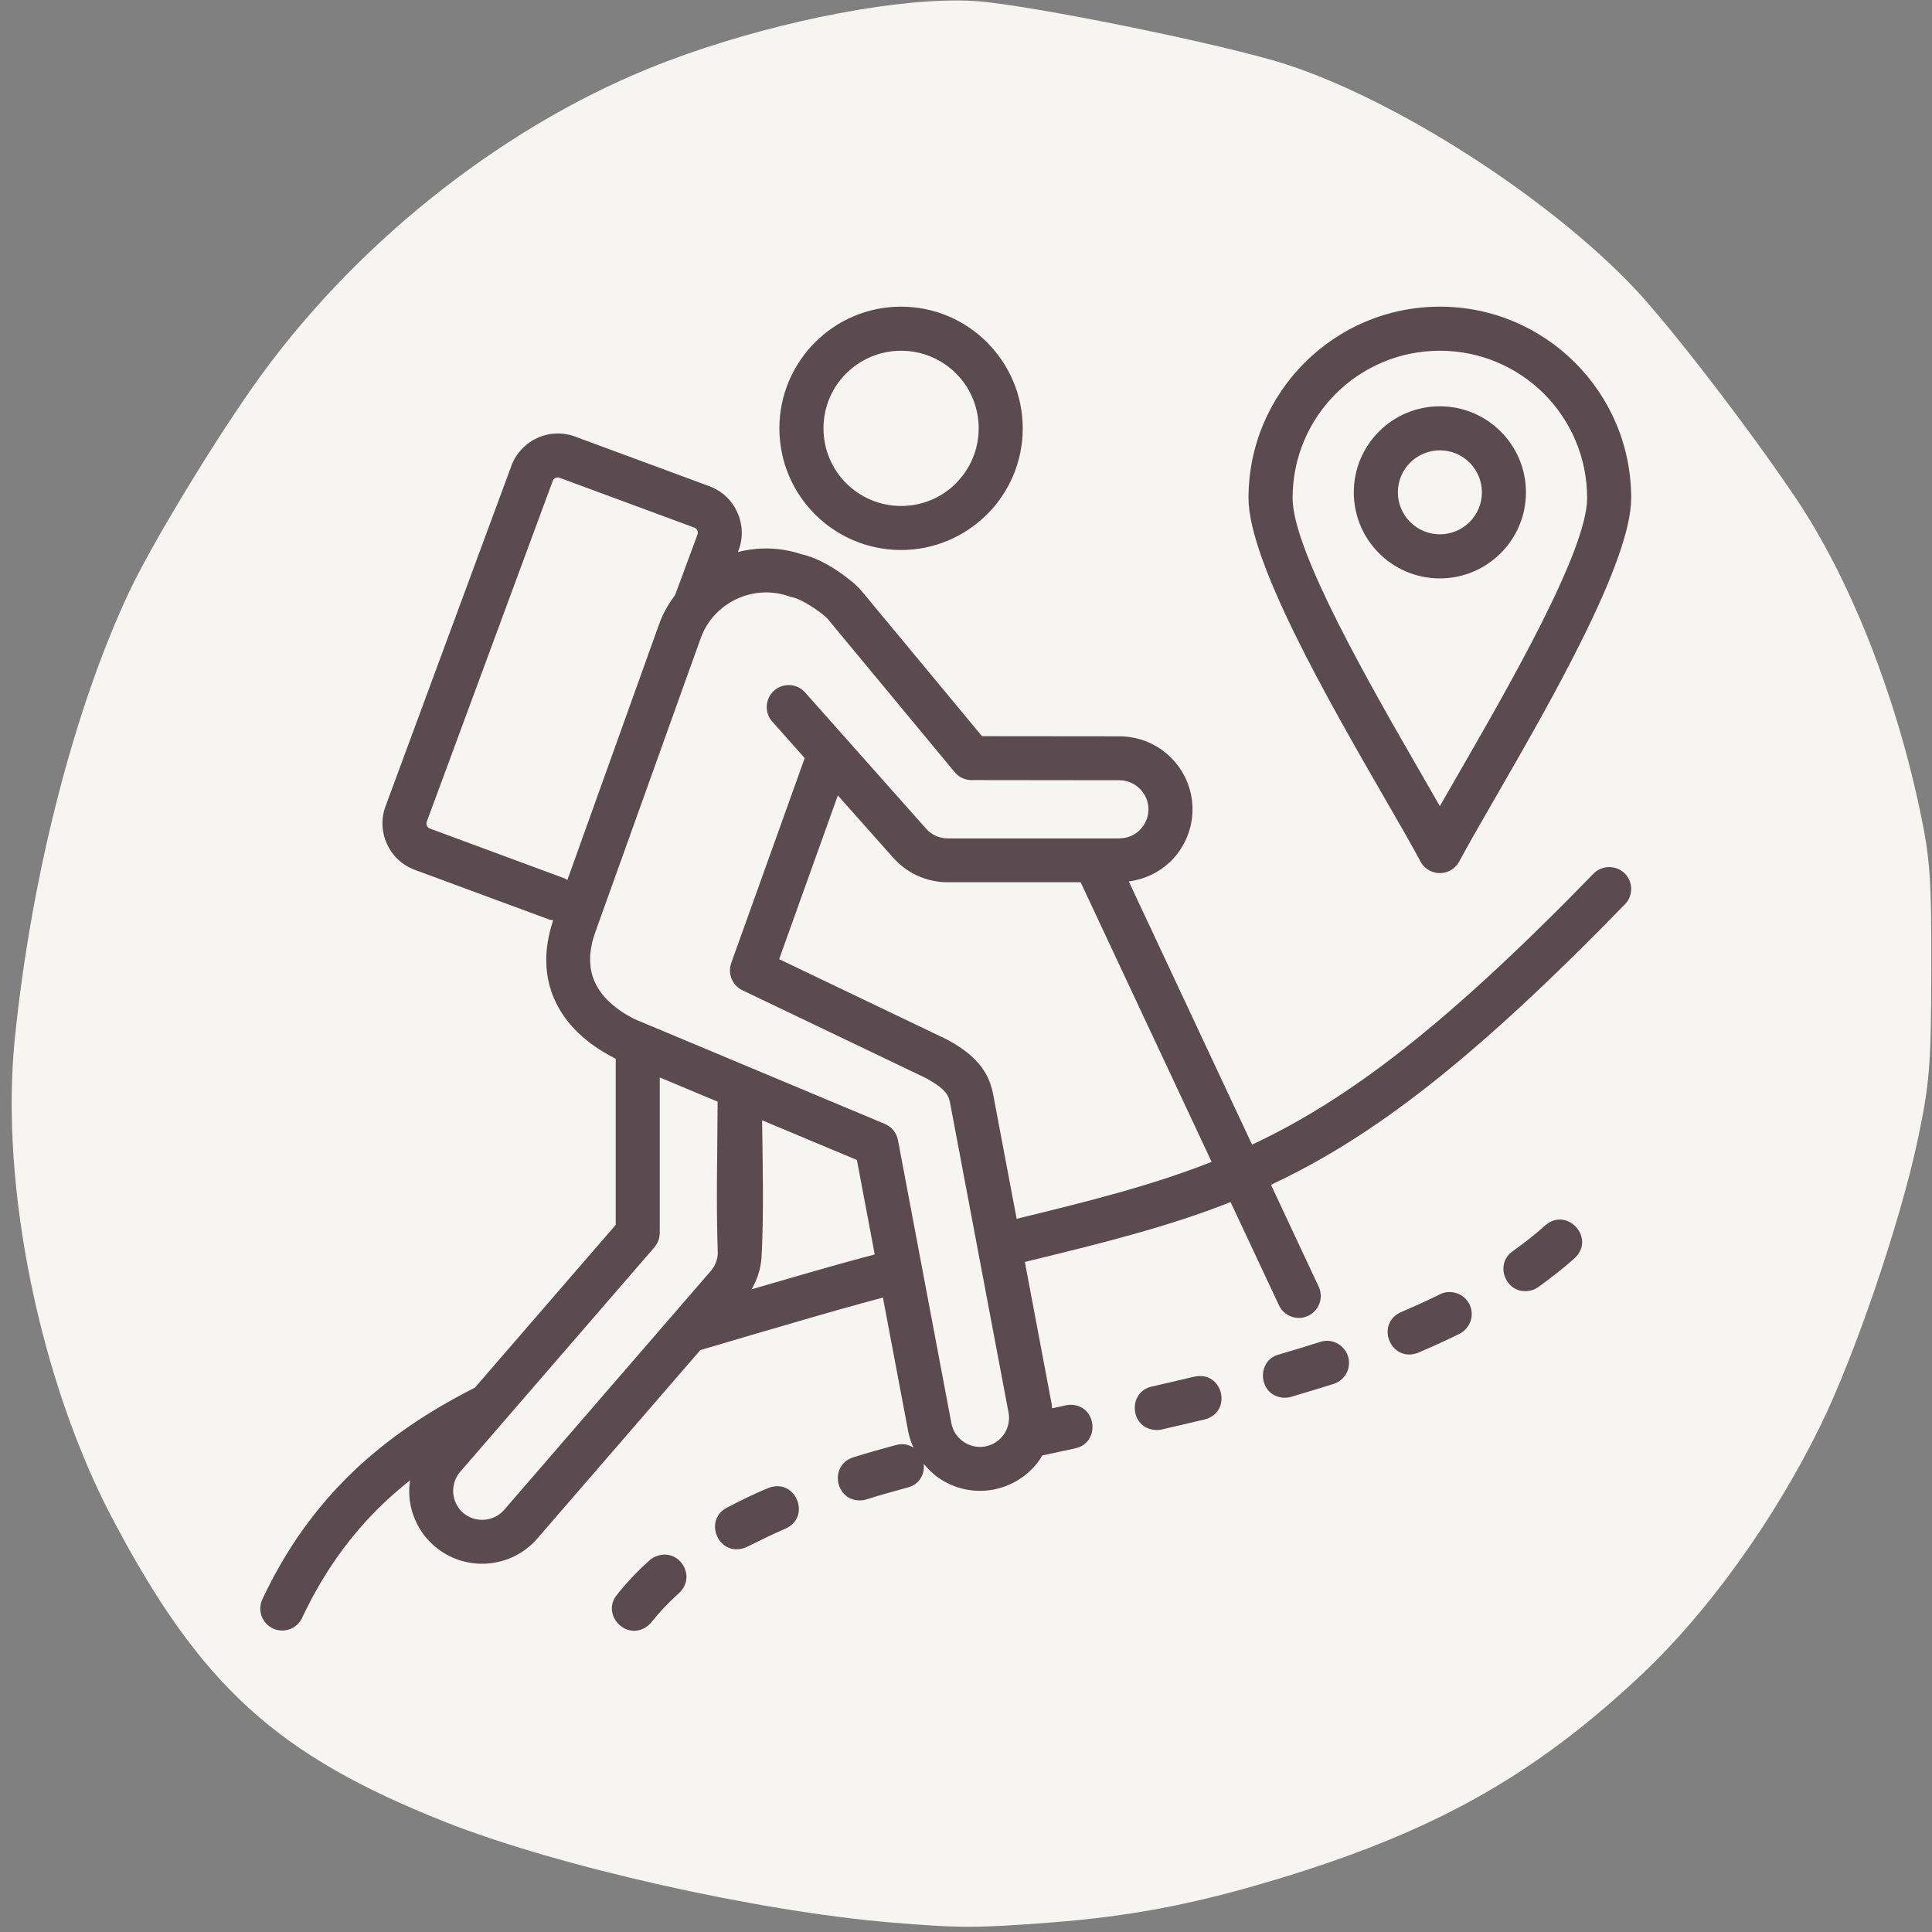 <svg xmlns="http://www.w3.org/2000/svg" xmlns:xlink="http://www.w3.org/1999/xlink" zoomAndPan="magnify" viewBox="0 0 810 810" preserveAspectRatio="xMidYMid meet" version="1.2"><rect x="0" y="0" width="810" height="810" fill="#808080" stroke="none"/><defs><clipPath id="135f59fc98"><path d="M 109 128.57 L 684 128.57 L 684 684 L 109 684 Z M 109 128.57 "/></clipPath></defs><g id="78dfa785c6"><path style=" stroke:none;fill-rule:nonzero;fill:#f6f5f1;fill-opacity:1;" d="M 395.273 0.289 C 361.328 1.434 311.254 12.738 272.238 28.598 C 208.199 54.629 146.555 104.246 105.652 162.676 C 87.52 188.582 63.094 229.141 54.086 248.293 C 30.918 297.574 13.004 367.75 6.156 436.078 C 0.016 497.324 16.711 578.988 47.18 636.773 C 84.082 706.762 115.973 735.836 186.523 763.816 C 233.523 782.453 317.395 801.359 373.832 806.031 C 402.406 808.398 409.375 808.398 440.504 806.023 C 473.875 803.477 500.723 798.348 535.246 787.918 C 601.379 767.938 643.316 744.395 688.387 701.945 C 716.145 675.801 743.855 637.234 763.133 597.914 C 777.676 568.25 796.656 512.547 803.977 478.035 C 808.996 454.379 809.605 446.879 809.711 407.133 C 809.816 368.266 809.211 359.766 804.875 339.406 C 794.383 290.121 775.512 242.625 753.16 209.242 C 733.789 180.309 700.211 136.641 685.07 120.684 C 649.125 82.809 586.129 42.301 539.449 27.047 C 514.051 18.75 431.348 1.91 408.754 0.438 C 404.645 0.168 400.121 0.125 395.273 0.289 Z M 395.273 0.289 "/><g clip-rule="nonzero" clip-path="url(#135f59fc98)"><path style=" stroke:none;fill-rule:nonzero;fill:#5c4a51;fill-opacity:1;" d="M 580.488 334.582 C 586.594 345.156 591.91 354.379 595.531 361.148 C 596.352 362.73 597.645 364.078 599.34 364.973 C 603.824 367.355 609.398 365.66 611.785 361.191 C 615.375 354.469 620.68 345.285 626.758 334.723 C 649.805 294.734 683.887 235.578 683.887 208.793 C 683.887 186.68 674.906 166.621 660.395 152.105 L 660.352 152.062 C 645.84 137.551 625.793 128.57 603.664 128.57 C 581.539 128.57 561.492 137.551 546.98 152.062 L 546.938 152.105 C 532.422 166.621 523.441 186.664 523.441 208.793 C 523.457 235.664 557.441 294.59 580.488 334.582 Z M 559.984 165.113 C 571.164 153.961 586.594 147.051 603.664 147.051 C 620.734 147.051 636.168 153.961 647.348 165.113 C 658.496 176.277 665.41 191.723 665.41 208.793 C 665.41 230.793 632.836 287.336 610.809 325.555 L 603.664 337.984 L 596.438 325.414 C 574.395 287.191 541.922 230.863 541.922 208.793 C 541.922 191.723 548.832 176.277 559.984 165.113 Z M 629.184 231.926 C 635.707 225.402 639.762 216.379 639.762 206.422 C 639.762 196.465 635.723 187.441 629.184 180.918 C 622.66 174.395 613.637 170.34 603.664 170.34 C 593.707 170.34 584.684 174.379 578.145 180.918 C 571.621 187.441 567.586 196.465 567.586 206.422 C 567.586 216.379 571.621 225.402 578.145 231.926 C 584.668 238.449 593.695 242.504 603.664 242.504 C 613.637 242.488 622.66 238.449 629.184 231.926 Z M 586.062 206.406 C 586.062 201.551 588.031 197.141 591.223 193.965 C 594.398 190.789 598.809 188.805 603.68 188.805 C 608.535 188.805 612.949 190.773 616.137 193.965 C 619.312 197.141 621.297 201.551 621.297 206.406 C 621.297 211.266 619.328 215.676 616.137 218.852 C 612.961 222.027 608.551 224.012 603.68 224.012 C 598.824 224.012 594.41 222.043 591.223 218.852 C 588.031 215.676 586.062 211.266 586.062 206.406 Z M 377.77 230.59 C 391.535 230.59 404.066 225.102 413.262 216.18 L 413.836 215.648 C 423.062 206.422 428.781 193.664 428.781 179.582 C 428.781 165.559 423.074 152.824 413.836 143.543 L 413.793 143.5 C 404.555 134.273 391.809 128.57 377.77 128.57 C 363.688 128.57 350.93 134.289 341.719 143.527 C 332.477 152.781 326.758 165.527 326.758 179.582 C 326.758 193.664 332.477 206.422 341.703 215.648 C 350.93 224.871 363.688 230.59 377.77 230.59 Z M 354.734 156.574 L 354.777 156.574 C 360.672 150.699 368.805 147.051 377.785 147.051 C 386.793 147.051 394.926 150.684 400.789 156.547 C 400.789 156.547 400.832 156.59 400.832 156.59 C 406.695 162.453 410.316 170.586 410.316 179.594 C 410.316 188.574 406.664 196.723 400.789 202.602 L 400.371 203.047 C 394.551 208.664 386.578 212.129 377.785 212.129 C 368.805 212.129 360.656 208.477 354.777 202.602 C 348.887 196.723 345.254 188.574 345.254 179.594 C 345.238 170.57 348.875 162.438 354.734 156.574 Z M 377.77 128.57 Z M 668.055 366.32 C 606.297 429.789 565.629 460.797 524.938 479.895 L 473.25 369.555 C 479.82 368.691 485.781 365.863 490.367 361.508 L 490.969 360.949 C 496.516 355.402 499.965 347.727 499.965 339.309 C 499.965 330.871 496.516 323.215 490.969 317.668 C 485.453 312.148 477.777 308.715 469.328 308.703 L 411.711 308.645 L 360.855 247.332 C 358.672 244.859 353.703 240.809 348.543 237.703 C 344.535 235.289 340.109 233.223 336.129 232.402 C 327.176 229.398 317.922 229.254 309.371 231.453 L 309.73 230.477 C 311.699 225.145 311.312 219.484 309.07 214.656 C 306.844 209.828 302.793 205.832 297.445 203.863 L 241.551 183.203 C 241.164 183.031 240.746 182.871 240.316 182.758 C 235.184 181.062 229.812 181.508 225.199 183.648 C 220.586 185.773 216.75 189.555 214.695 194.539 C 214.508 194.941 214.352 195.359 214.223 195.789 L 161.617 338.086 C 159.648 343.418 160.035 349.094 162.262 353.906 C 164.477 358.719 168.543 362.715 173.902 364.684 L 230.344 385.547 C 230.875 385.734 231.406 385.691 231.938 385.793 C 227.727 398.293 228.203 409.473 232.5 419.098 C 237.109 429.461 245.934 437.648 257.602 443.613 L 258.148 443.887 L 258.148 513.52 L 199.105 581.785 C 179.562 591.672 162.336 603.195 147.461 617.551 C 132.488 632.02 119.973 649.262 109.988 670.516 C 107.832 675.113 109.828 680.602 114.426 682.742 C 119.027 684.898 124.516 682.902 126.656 678.301 C 135.621 659.234 146.816 643.758 160.207 630.828 C 163.914 627.25 167.852 623.887 171.902 620.652 C 171.586 622.84 171.457 625.035 171.617 627.219 C 172.164 634.766 175.496 642.137 181.461 647.598 C 181.875 648.027 182.32 648.414 182.797 648.746 C 189.059 653.848 196.805 656.074 204.32 655.527 C 212.137 654.969 219.754 651.418 225.27 645.039 L 293.609 566.039 L 314.574 559.844 L 341.055 552.129 C 348.559 549.973 354.922 548.16 361.203 546.438 C 364.117 545.633 367.066 544.844 370.168 544.008 L 380.758 600.105 C 381.219 602.52 382.008 604.777 382.984 606.918 C 381.504 606.012 379.766 605.379 377.566 605.496 C 376.922 605.566 376.418 605.637 375.785 605.797 C 369.766 607.406 363.688 609.129 357.754 610.996 C 347.191 614.332 350.281 630.18 361.633 628.988 C 362.18 628.902 362.652 628.816 363.184 628.656 C 368.918 626.848 374.84 625.18 380.645 623.613 C 385.688 622.277 387.742 617.852 387.281 613.699 C 389.148 615.969 391.219 618.055 393.617 619.691 C 399.914 623.988 407.801 625.957 415.832 624.633 C 416.32 624.578 416.824 624.492 417.297 624.348 C 425.246 622.637 431.84 617.922 436.121 611.672 C 436.438 611.215 436.641 610.695 436.914 610.223 L 450.809 607.219 C 461.41 604.992 460.031 588.957 448.711 588.957 C 448.062 588.984 447.547 589.027 446.914 589.172 L 441.078 590.438 C 441.008 589.875 441.035 589.328 440.938 588.77 L 429.672 529.078 C 462.836 521.02 489.965 514.238 515.93 503.977 L 536.203 547.242 C 538.359 551.84 543.832 553.836 548.43 551.684 C 553.027 549.527 555.027 544.051 552.871 539.453 L 532.855 496.723 C 575.145 476.965 617.273 444.906 681.273 379.125 C 684.82 375.473 684.734 369.641 681.102 366.105 C 677.422 362.602 671.59 362.672 668.055 366.32 Z M 180.254 347.383 C 179.691 347.184 179.246 346.738 179.004 346.203 C 178.758 345.688 178.73 345.055 178.945 344.453 L 231.75 201.594 C 231.965 201.047 232.383 200.617 232.887 200.387 L 232.914 200.387 C 233.434 200.145 234.062 200.102 234.652 200.328 L 291.094 221.195 C 291.672 221.41 292.117 221.84 292.344 222.344 L 292.344 222.371 C 292.59 222.902 292.633 223.535 292.418 224.125 L 283.078 249.387 C 280.406 253.008 278.047 256.914 276.453 261.355 L 237.859 368.98 C 237.457 368.75 237.141 368.418 236.695 368.262 Z M 211.359 633.027 C 209.191 635.539 206.16 636.934 203.043 637.164 C 199.91 637.395 196.691 636.445 194.176 634.277 L 194.09 634.203 C 191.633 632.035 190.254 629.031 190.023 625.957 C 189.793 622.824 190.742 619.605 192.91 617.09 L 274.328 522.973 C 275.836 521.234 276.566 519.078 276.598 516.953 L 276.598 451.719 L 300.867 461.875 C 300.766 482.926 300.207 504.797 300.938 525.504 C 300.879 526.754 300.621 528.016 300.164 529.238 C 299.672 530.531 298.957 531.766 298.008 532.859 Z M 356.375 528.719 C 350.395 530.359 343.945 532.199 336.012 534.484 L 315.062 540.562 C 315.996 538.996 316.789 537.371 317.406 535.719 C 318.598 532.559 319.23 529.238 319.344 525.891 C 320.25 508.043 319.762 488.414 319.516 469.68 L 359.262 486.332 L 366.734 525.934 C 363.371 526.809 359.965 527.73 356.375 528.719 Z M 413.102 606.43 L 412.973 606.457 C 409.742 607.031 406.535 606.242 403.992 604.504 C 401.406 602.734 399.496 600.004 398.879 596.73 L 376.477 478.012 C 375.887 474.836 373.719 472.352 370.957 471.203 L 313.855 447.293 C 313.797 447.262 313.742 447.246 313.684 447.219 L 271.066 429.371 C 271.008 429.344 270.949 429.328 270.891 429.301 L 265.922 427.219 C 257.973 423.152 252.125 417.922 249.324 411.613 C 246.797 405.938 246.652 399.012 249.582 390.82 L 293.781 267.547 C 296.469 260.078 301.988 254.359 308.727 251.184 C 315.465 248.008 323.398 247.375 330.867 250.047 C 331.371 250.234 331.875 250.363 332.391 250.449 L 332.391 250.477 C 334.059 250.766 336.531 252 339.031 253.512 C 342.535 255.621 345.582 257.949 346.875 259.316 L 400.258 323.73 C 402.227 326.102 405.141 327.25 408.004 327.051 L 469.344 327.121 C 472.648 327.121 475.695 328.516 477.922 330.742 C 480.121 332.941 481.5 335.988 481.5 339.32 C 481.5 342.656 480.133 345.703 477.922 347.898 L 477.578 348.273 C 475.406 350.258 472.52 351.477 469.344 351.477 L 469.344 351.52 L 397.195 351.52 C 395.516 351.492 393.82 351.117 392.27 350.402 C 390.789 349.727 389.422 348.734 388.289 347.453 L 337.551 290.324 C 334.188 286.516 328.367 286.172 324.562 289.531 C 320.754 292.895 320.406 298.715 323.77 302.523 L 337.379 317.84 L 306.57 403.766 C 304.961 408.25 307.059 413.18 311.27 415.176 L 388.215 452.004 C 391.332 453.742 393.949 455.41 395.688 457.191 C 396.98 458.512 397.887 460.066 398.262 462.078 L 422.832 592.23 C 423.449 595.523 422.66 598.77 420.906 601.355 C 419.109 603.898 416.379 605.812 413.102 606.43 Z M 426.238 510.988 L 416.352 458.645 C 415.23 452.68 412.613 448.125 408.863 444.301 C 405.574 440.926 401.637 438.355 397.195 435.898 L 326.66 402.129 L 351.273 333.488 L 374.492 359.625 C 377.395 362.887 380.859 365.402 384.594 367.113 C 388.473 368.879 392.672 369.828 396.879 369.887 L 453.062 369.887 L 507.98 487.121 C 483.352 496.836 457.547 503.375 426.238 510.988 Z M 329.359 640.871 C 323.57 643.328 318.309 646.074 312.676 648.773 C 301.312 653.199 294.66 637.438 304.703 632.121 C 310.406 629.16 316.688 626 322.648 623.656 C 333.887 619.934 340.121 636.086 329.359 640.871 Z M 660.137 527.543 C 655.293 531.852 650.164 535.848 644.918 539.625 C 644.188 540.129 643.625 540.418 642.82 540.746 C 631.988 544.355 625.852 530.316 634.199 524.582 C 638.926 521.219 643.57 517.57 647.906 513.703 C 657.004 505.816 669.203 519.121 660.137 527.543 Z M 505.094 595.105 C 499.059 596.559 493.023 597.922 486.973 599.332 C 486.371 599.461 485.867 599.516 485.234 599.559 C 473.555 599.559 472.562 583.496 482.895 581.324 C 488.855 579.945 494.805 578.594 500.754 577.16 C 512.84 574.602 516.832 592.016 505.094 595.105 Z M 565.574 570.852 C 565.805 575.117 563.215 578.84 559.18 580.191 C 553.203 582.059 547.254 583.898 541.23 585.652 C 539.91 585.996 539.121 586.039 537.742 585.969 C 527.379 584.816 526.703 570.375 536.117 567.906 C 541.949 566.195 547.711 564.426 553.516 562.602 C 559.223 560.691 565.242 564.887 565.574 570.852 Z M 284.699 667.898 C 280.504 671.648 276.582 675.746 273.078 680.156 C 272.746 680.559 272.414 680.918 272.027 681.277 C 263.203 688.836 251.781 677.195 258.605 668.676 C 262.758 663.445 267.371 658.602 272.359 654.148 C 272.961 653.586 273.594 653.199 274.328 652.797 C 284.285 648.113 292.504 660.656 284.699 667.898 Z M 611.883 559.211 C 606.195 562.027 600.434 564.645 594.586 567.129 C 583.09 571.598 576.336 555.031 587.414 550.102 C 592.918 547.746 598.336 545.301 603.707 542.645 C 606.023 541.422 608.711 541.453 611.125 542.312 C 618.637 545.402 619.113 555.391 611.883 559.211 Z M 611.883 559.211 "/></g></g></svg>
